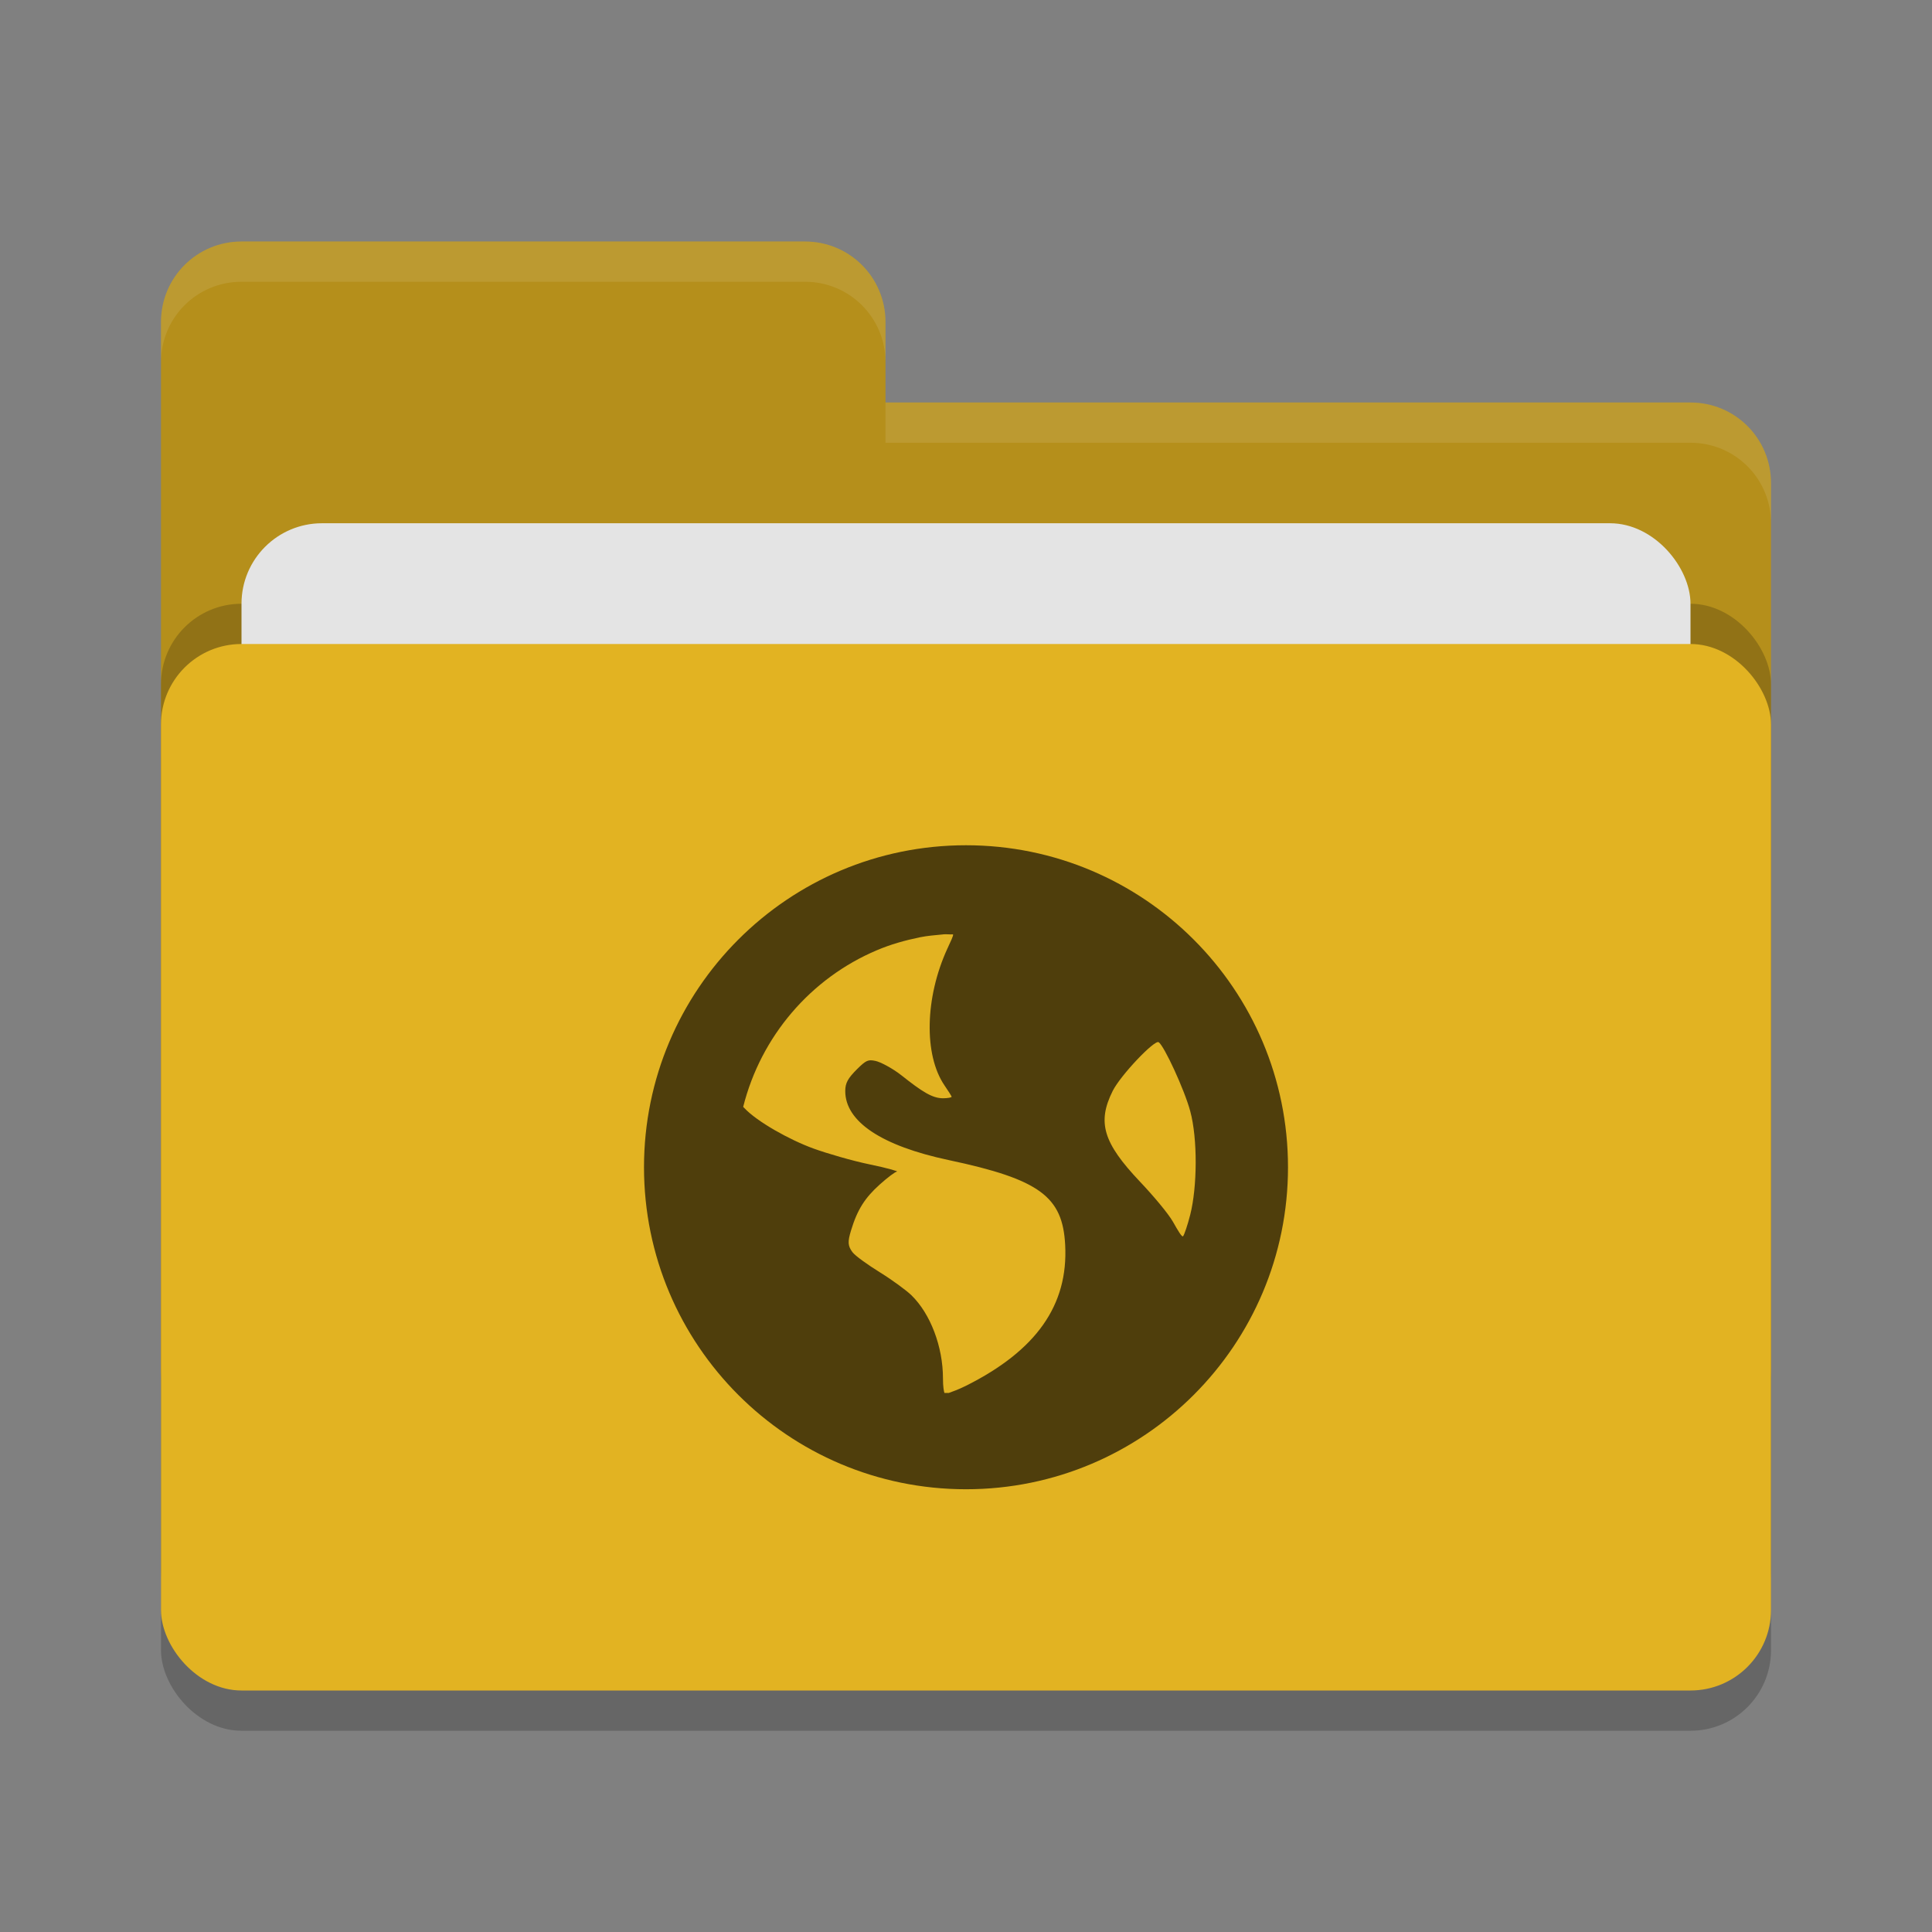 <svg height="48" width="48" xmlns="http://www.w3.org/2000/svg"><rect width="100%" height="100%" fill="#808080" stroke="none"/><rect height="26" opacity=".2" rx="2" width="40" x="4" y="17"/><path d="m4 34c0 1.108.892 2 2 2h36c1.108 0 2-.892 2-2v-22c0-1.108-.892-2-2-2h-20v-2c0-1.108-.892-2-2-2h-14c-1.108 0-2 .892-2 2" fill="#b58f1b"/><rect height="26" opacity=".2" rx="2" width="40" x="4" y="15"/><rect fill="#e4e4e4" height="16" rx="2" width="36" x="6" y="13"/><rect fill="#e2b322" height="26" rx="2" width="40" x="4" y="16"/><path d="m6 6c-1.108 0-2 .892-2 2v1c0-1.108.892-2 2-2h14c1.108 0 2 .892 2 2v-1c0-1.108-.892-2-2-2zm16 4v1h20c1.108 0 2 .892 2 2v-1c0-1.108-.892-2-2-2z" fill="#fff" opacity=".1"/><path d="m24 21c-4.418 0-8 3.582-8 8s3.582 8 8 8 8-3.582 8-8-3.582-8-8-8zm-.571 2.214c.076-.008.172.005.25 0 .009.037-.056.167-.143.357-.556 1.213-.587 2.634-.072 3.393.094.138.179.269.179.286s-.101.036-.214.036c-.267 0-.52-.163-1.036-.572-.23-.181-.528-.333-.644-.356-.18-.037-.229-.021-.464.213-.218.219-.285.336-.285.536 0 .758.899 1.36 2.571 1.715 2.271.481 2.83.913 2.893 2.107.079 1.497-.718 2.626-2.464 3.5-.209.104-.341.145-.429.179-.039-.004-.068.003-.107 0-.015-.047-.036-.154-.036-.358 0-.795-.313-1.613-.785-2.071-.127-.123-.482-.383-.786-.571-.304-.189-.61-.407-.679-.5-.113-.155-.122-.25-.035-.536.158-.522.347-.813.714-1.143.192-.173.386-.318.429-.322.042-.003-.246-.09-.679-.178-.433-.089-1.066-.274-1.393-.393-.598-.216-1.406-.671-1.714-1-.013-.014-.024-.023-.036-.036.442-1.757 1.68-3.198 3.322-3.892.343-.146.697-.245 1.071-.322.186-.038.379-.052.571-.071zm5.357 2.679c.134.083.641 1.179.785 1.714.187.691.174 1.886 0 2.572-.066.261-.15.505-.178.535-.028.031-.13-.144-.25-.357-.12-.212-.503-.664-.822-1-.919-.97-1.063-1.476-.678-2.25.194-.39 1.039-1.278 1.143-1.214z" fill="#4f3e0c"/></svg>